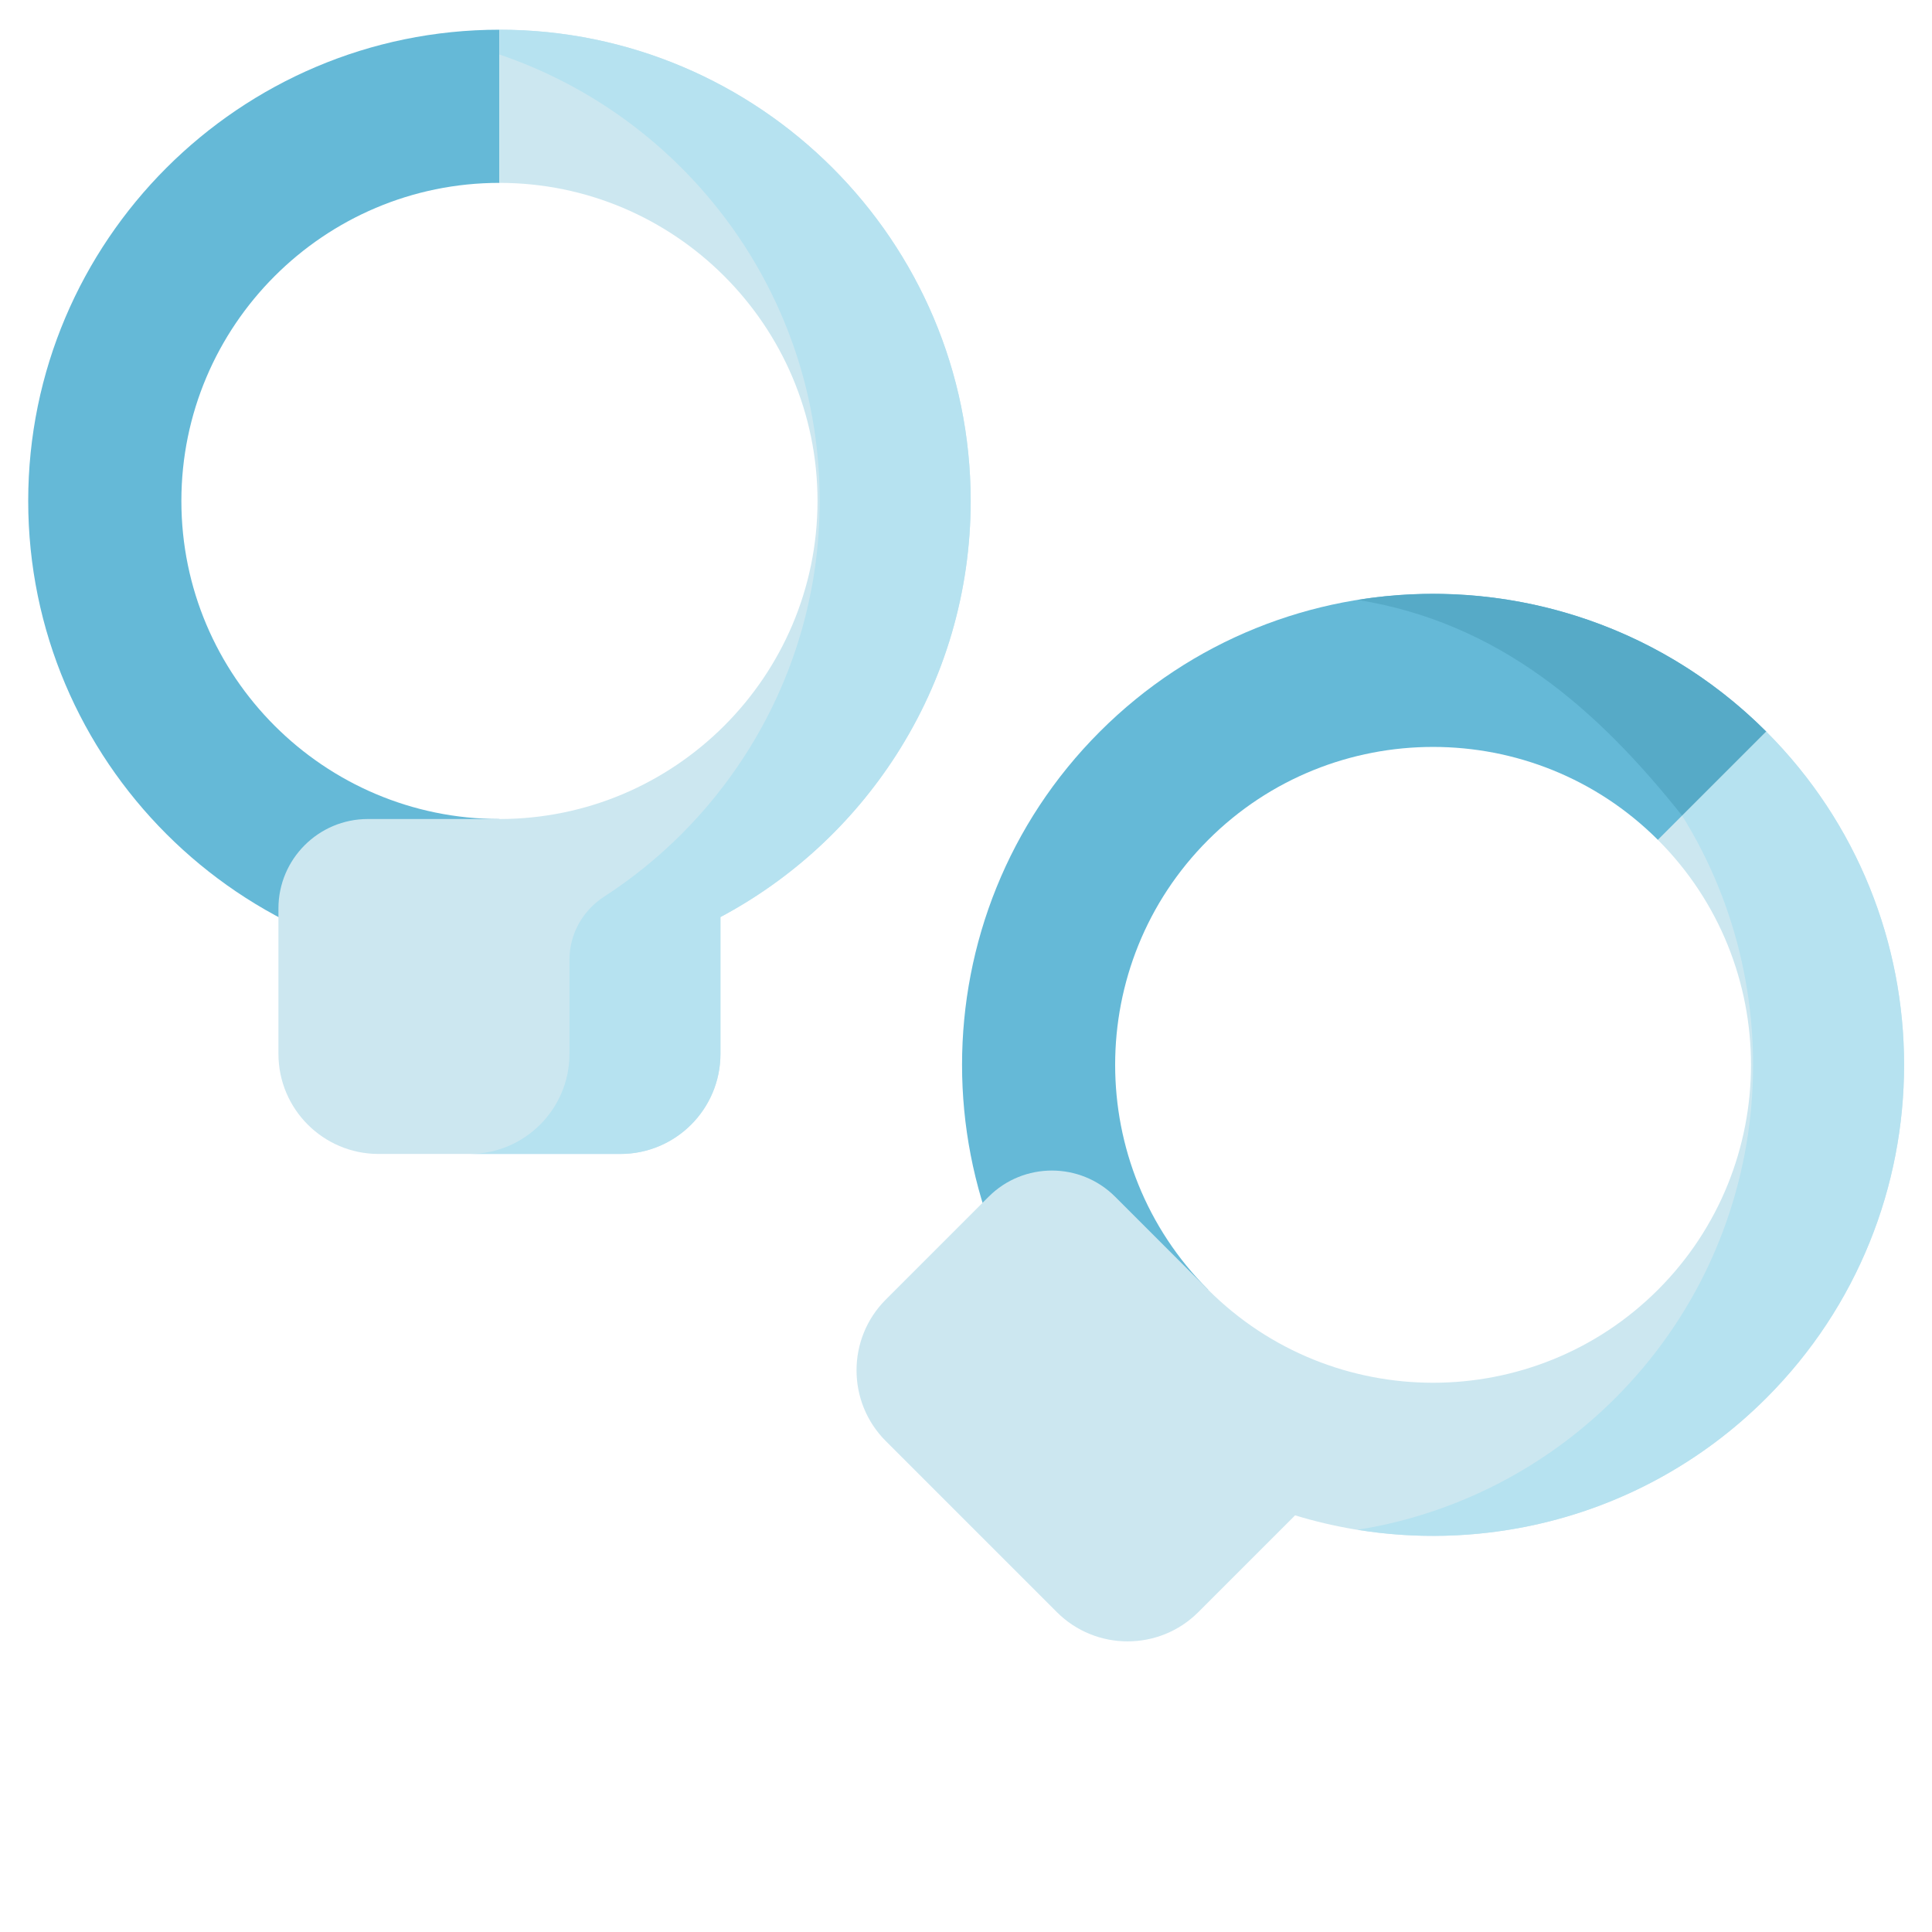 <svg xmlns="http://www.w3.org/2000/svg" viewBox="0.0 0.0 200.0 200.0" height="200.0px" width="200.0px"><path fill="#65b9d7" fill-opacity="1.0"  filling="0" d="M51.702 100.64 C24.804 100.64 2.92 78.756 2.92 51.858 C2.92 24.959 24.804 3.075 51.702 3.075 L51.702 18.931 C33.547 18.931 18.776 33.702 18.776 51.858 C18.776 70.014 33.547 84.784 51.702 84.784"></path>
<path fill="#cce7f0" fill-opacity="1.0"  filling="0" d="M51.702 3.075 C78.601 3.075 100.485 24.959 100.485 51.858 C100.485 61.229 97.808 70.339 92.744 78.201 C88.2 85.258 81.949 91.008 74.58 94.934 L74.58 109.1 C74.58 114.811 69.934 119.457 64.224 119.457 L39.181 119.457 C33.471 119.457 28.824 114.811 28.824 109.1 L28.824 94.038 C28.824 88.935 32.976 84.784 38.078 84.784 L51.702 84.784 C69.858 84.784 84.629 70.013 84.629 51.858 C84.629 33.702 69.858 18.931 51.702 18.931 L51.702 3.075 Z"></path>
<path fill="#b6e2f0" fill-opacity="1.0"  filling="0" d="M51.702 3.075 L51.702 5.643 C70.959 12.173 84.856 30.423 84.856 51.858 C84.856 61.229 82.179 70.339 77.115 78.202 C73.328 84.083 68.356 89.056 62.539 92.822 C60.32 94.259 58.951 96.694 58.951 99.337 L58.951 109.1 C58.951 114.811 54.305 119.457 48.595 119.457 L64.224 119.457 C69.944 119.457 74.58 114.82 74.58 109.101 L74.58 94.934 C81.949 91.008 88.2 85.258 92.744 78.202 C97.808 70.339 100.485 61.229 100.485 51.858 C100.485 24.959 78.601 3.075 51.702 3.075 Z"></path>
<path fill="#65b9d7" fill-opacity="1.0"  filling="0" d="M171.633 86.95 C158.795 74.112 137.906 74.112 125.068 86.95 C112.23 99.788 112.23 120.676 125.068 133.514 L113.856 144.726 C94.836 125.706 94.836 94.758 113.856 75.738 C132.876 56.717 163.824 56.717 182.844 75.738 L171.633 86.95 Z"></path>
<path fill="#56aac7" fill-opacity="1.0"  filling="0" d="M182.845 75.738 C171.345 64.238 155.484 59.694 140.536 62.1 C155.113 64.447 165.276 73.298 174.137 84.445"></path>
<path fill="#cce7f0" fill-opacity="1.0"  filling="0" d="M182.845 75.738 C201.865 94.758 201.865 125.706 182.845 144.726 C176.218 151.353 167.884 155.902 158.744 157.881 C150.54 159.657 142.055 159.303 134.068 156.868 L124.051 166.886 C120.013 170.924 113.443 170.924 109.405 166.886 L91.697 149.178 C87.658 145.14 87.658 138.57 91.697 134.532 L102.347 123.881 C105.955 120.273 111.826 120.273 115.434 123.881 L125.068 133.514 C137.906 146.352 158.795 146.352 171.633 133.514 C184.471 120.676 184.471 99.788 171.633 86.95 L182.845 75.738 Z"></path>
<path fill="#b6e2f0" fill-opacity="1.0"  filling="0" d="M182.845 75.738 L174.137 84.445 C185.856 103.264 183.549 128.393 167.216 144.726 C160.589 151.353 152.255 155.902 143.115 157.881 C142.255 158.067 141.393 158.224 140.528 158.363 C146.546 159.336 152.721 159.185 158.744 157.881 C167.884 155.902 176.218 151.353 182.845 144.726 C201.865 125.706 201.865 94.758 182.845 75.738 Z"></path>
<path fill="" fill-opacity="1.0"  filling="0" d="M14.066 20.718 C12.761 19.761 10.927 20.043 9.97 21.349 C-8.268 45.279 -0.404 82.138 25.894 96.659 L25.894 109.101 C25.894 116.427 31.855 122.387 39.181 122.387 L48.772 122.387 L48.772 167.831 L33.397 167.831 L33.397 145.487 C32.68 128.127 7.936 128.123 7.218 145.487 L7.218 160.603 C7.218 167.82 13.09 173.692 20.307 173.692 L27.536 173.692 L27.536 186.451 C27.536 193.922 33.614 200 41.084 200 C48.555 200 54.633 193.922 54.633 186.451 L54.633 173.692 L83.942 173.692 C87.399 173.692 90.779 172.288 93.218 169.839 L100.699 162.324 L107.333 168.958 C112.45 174.076 121.005 174.076 126.123 168.958 L134.92 160.161 C141.636 161.965 148.542 162.394 155.474 161.434 C159.226 160.915 158.424 155.107 154.67 155.629 C147.998 156.552 141.354 156.026 134.922 154.066 C133.887 153.75 132.761 154.031 131.996 154.797 L121.978 164.814 C119.118 167.674 114.337 167.675 111.477 164.814 L93.769 147.106 C90.873 144.211 90.873 139.5 93.769 136.604 C97.319 133.054 100.869 129.504 104.419 125.954 C106.885 123.488 110.897 123.488 113.362 125.954 C124.505 137.213 131.461 145.827 148.35 146.072 C178.656 146.102 195.427 110.395 175.686 87.04 L182.779 79.948 C202.638 101.848 195.459 138.735 168.469 151.436 C165.126 153.065 167.721 158.32 171.037 156.704 C202.61 141.808 209.947 98.047 184.915 73.666 C147.235 36.698 85.143 72.632 98.421 123.662 L89.623 132.46 C84.443 137.64 84.443 146.07 89.623 151.25 L96.554 158.18 L89.063 165.703 C87.717 167.056 85.849 167.832 83.941 167.832 L54.632 167.832 L54.632 122.387 L64.223 122.387 C71.549 122.387 77.509 116.427 77.509 109.101 L77.509 96.659 C84.639 92.539 90.733 86.736 95.206 79.788 C125.233 31.293 68.092 -22.71 21.392 9.981 C18.267 12.249 21.861 16.883 24.834 14.724 C31.899 9.597 40.123 6.651 48.772 6.107 L48.772 16.121 C13.92 19.201 3.676 65.045 33.511 82.745 C30.234 84.075 27.664 86.791 26.53 90.161 C4.946 76.554 -0.846 45.197 14.697 24.814 C15.654 23.508 15.371 21.675 14.066 20.718 Z M27.536 167.832 L20.307 167.832 C16.322 167.832 13.079 164.589 13.079 160.603 L13.079 145.487 C13.477 135.896 27.141 135.903 27.536 145.487 L27.536 167.832 Z M48.772 186.452 C48.349 196.653 33.816 196.645 33.397 186.452 L33.397 173.693 L48.772 173.693 L48.772 186.452 Z M169.561 131.442 C150.724 150.214 118.376 136.875 118.37 110.232 C118.049 93.905 132.389 79.922 148.351 80.25 C174.88 80.284 188.406 112.419 169.561 131.442 Z M115.928 77.81 C133.11 60.629 160.644 59.963 178.633 75.806 L171.541 82.897 C144.783 60.584 105.185 85.212 113.636 119.205 C110.381 117.833 106.648 117.938 103.466 119.518 C100.356 104.452 104.943 88.795 115.928 77.81 Z M21.707 51.858 C21.707 35.317 35.163 21.861 51.703 21.861 C91.496 23.509 91.485 80.212 51.702 81.853 C35.163 81.853 21.707 68.397 21.707 51.858 Z M31.755 94.038 C31.755 90.551 34.592 87.714 38.078 87.714 L51.702 87.714 C97.525 86.076 99.94 21.374 54.633 16.121 L54.633 6.098 C100.584 9.546 113.779 70.202 73.202 92.348 C72.247 92.857 71.65 93.851 71.65 94.934 L71.65 109.101 C71.65 113.195 68.318 116.526 64.224 116.526 L39.181 116.526 C35.086 116.526 31.755 113.195 31.755 109.101 L31.755 94.038 Z"></path>
<path fill="" fill-opacity="1.0"  filling="0" d="M51.702 109.119 C53.321 109.119 54.633 107.807 54.633 106.189 L54.633 98.35 C54.498 94.47 48.905 94.473 48.772 98.35 L48.772 106.189 C48.772 107.807 50.084 109.119 51.702 109.119 Z"></path>
<path fill="" fill-opacity="1.0"  filling="0" d="M113.403 141.035 L107.86 146.578 C105.181 149.258 109.326 153.402 112.004 150.722 L117.547 145.179 C118.692 144.035 118.692 142.179 117.547 141.035 C116.403 139.89 114.548 139.891 113.403 141.035 Z"></path>
<path fill="" fill-opacity="1.0"  filling="0" d="M54.512 69.673 L54.512 68.141 C58.71 66.938 61.402 63.285 62.011 59.679 C62.817 54.903 60.237 50.585 55.592 48.936 C53.301 48.123 47.446 46.903 48.091 43.488 C48.711 40.205 53.02 40.172 55.255 41.784 C55.255 41.784 57.155 43.69 59.51 41.952 C62.157 39.999 59.238 37.484 59.238 37.484 C58.34 36.652 56.678 35.629 54.512 35.143 C54.987 29.592 47.971 29.856 48.651 35.341 C45.426 36.261 42.951 39.123 42.332 42.4 C40.951 49.708 48.066 52.484 53.631 54.459 C56.455 55.462 56.39 57.762 56.231 58.704 C55.909 60.613 54.311 62.676 51.561 62.694 C48.835 62.713 47.987 62.577 45.896 61.203 C44.542 60.315 42.726 60.69 41.837 62.043 C40.949 63.396 41.325 65.213 42.678 66.101 C44.943 67.59 46.622 68.204 48.651 68.433 C48.418 70.324 49.261 72.603 51.581 72.603 C53.2 72.604 54.512 71.292 54.512 69.673 Z"></path>
<path fill="" fill-opacity="1.0"  filling="0" d="M162.8 100.04 C164.261 98.866 165.177 96.715 163.578 95.117 C161.92 93.459 159.688 94.517 158.516 96.035 C155.585 94.405 151.811 94.679 149.056 96.558 C146.439 98.344 145.02 101.196 145.353 104.001 C145.626 106.297 146.543 108.926 148.518 113.076 C149.806 115.782 148.134 117.362 147.355 117.916 C145.778 119.038 143.189 119.366 141.232 117.435 C139.293 115.521 138.788 114.825 138.281 112.375 C137.952 110.79 136.4 109.77 134.817 110.1 C133.232 110.427 132.213 111.978 132.542 113.563 C133.091 116.218 133.843 117.839 135.115 119.436 C133.614 120.609 132.599 122.816 134.239 124.456 C135.964 126.181 138.295 124.953 139.467 123.373 C143.011 125.385 147.617 124.941 150.752 122.692 C154.7 119.884 155.93 115.008 153.811 110.557 C152.813 108.461 149.501 103.35 152.359 101.4 C155.277 99.409 158.182 102.775 158.631 105.261 C158.631 105.261 158.629 108.738 161.554 108.57 C164.973 108.375 164.487 105.037 164.487 105.037 C164.44 103.814 163.989 101.915 162.8 100.04 Z"></path></svg>